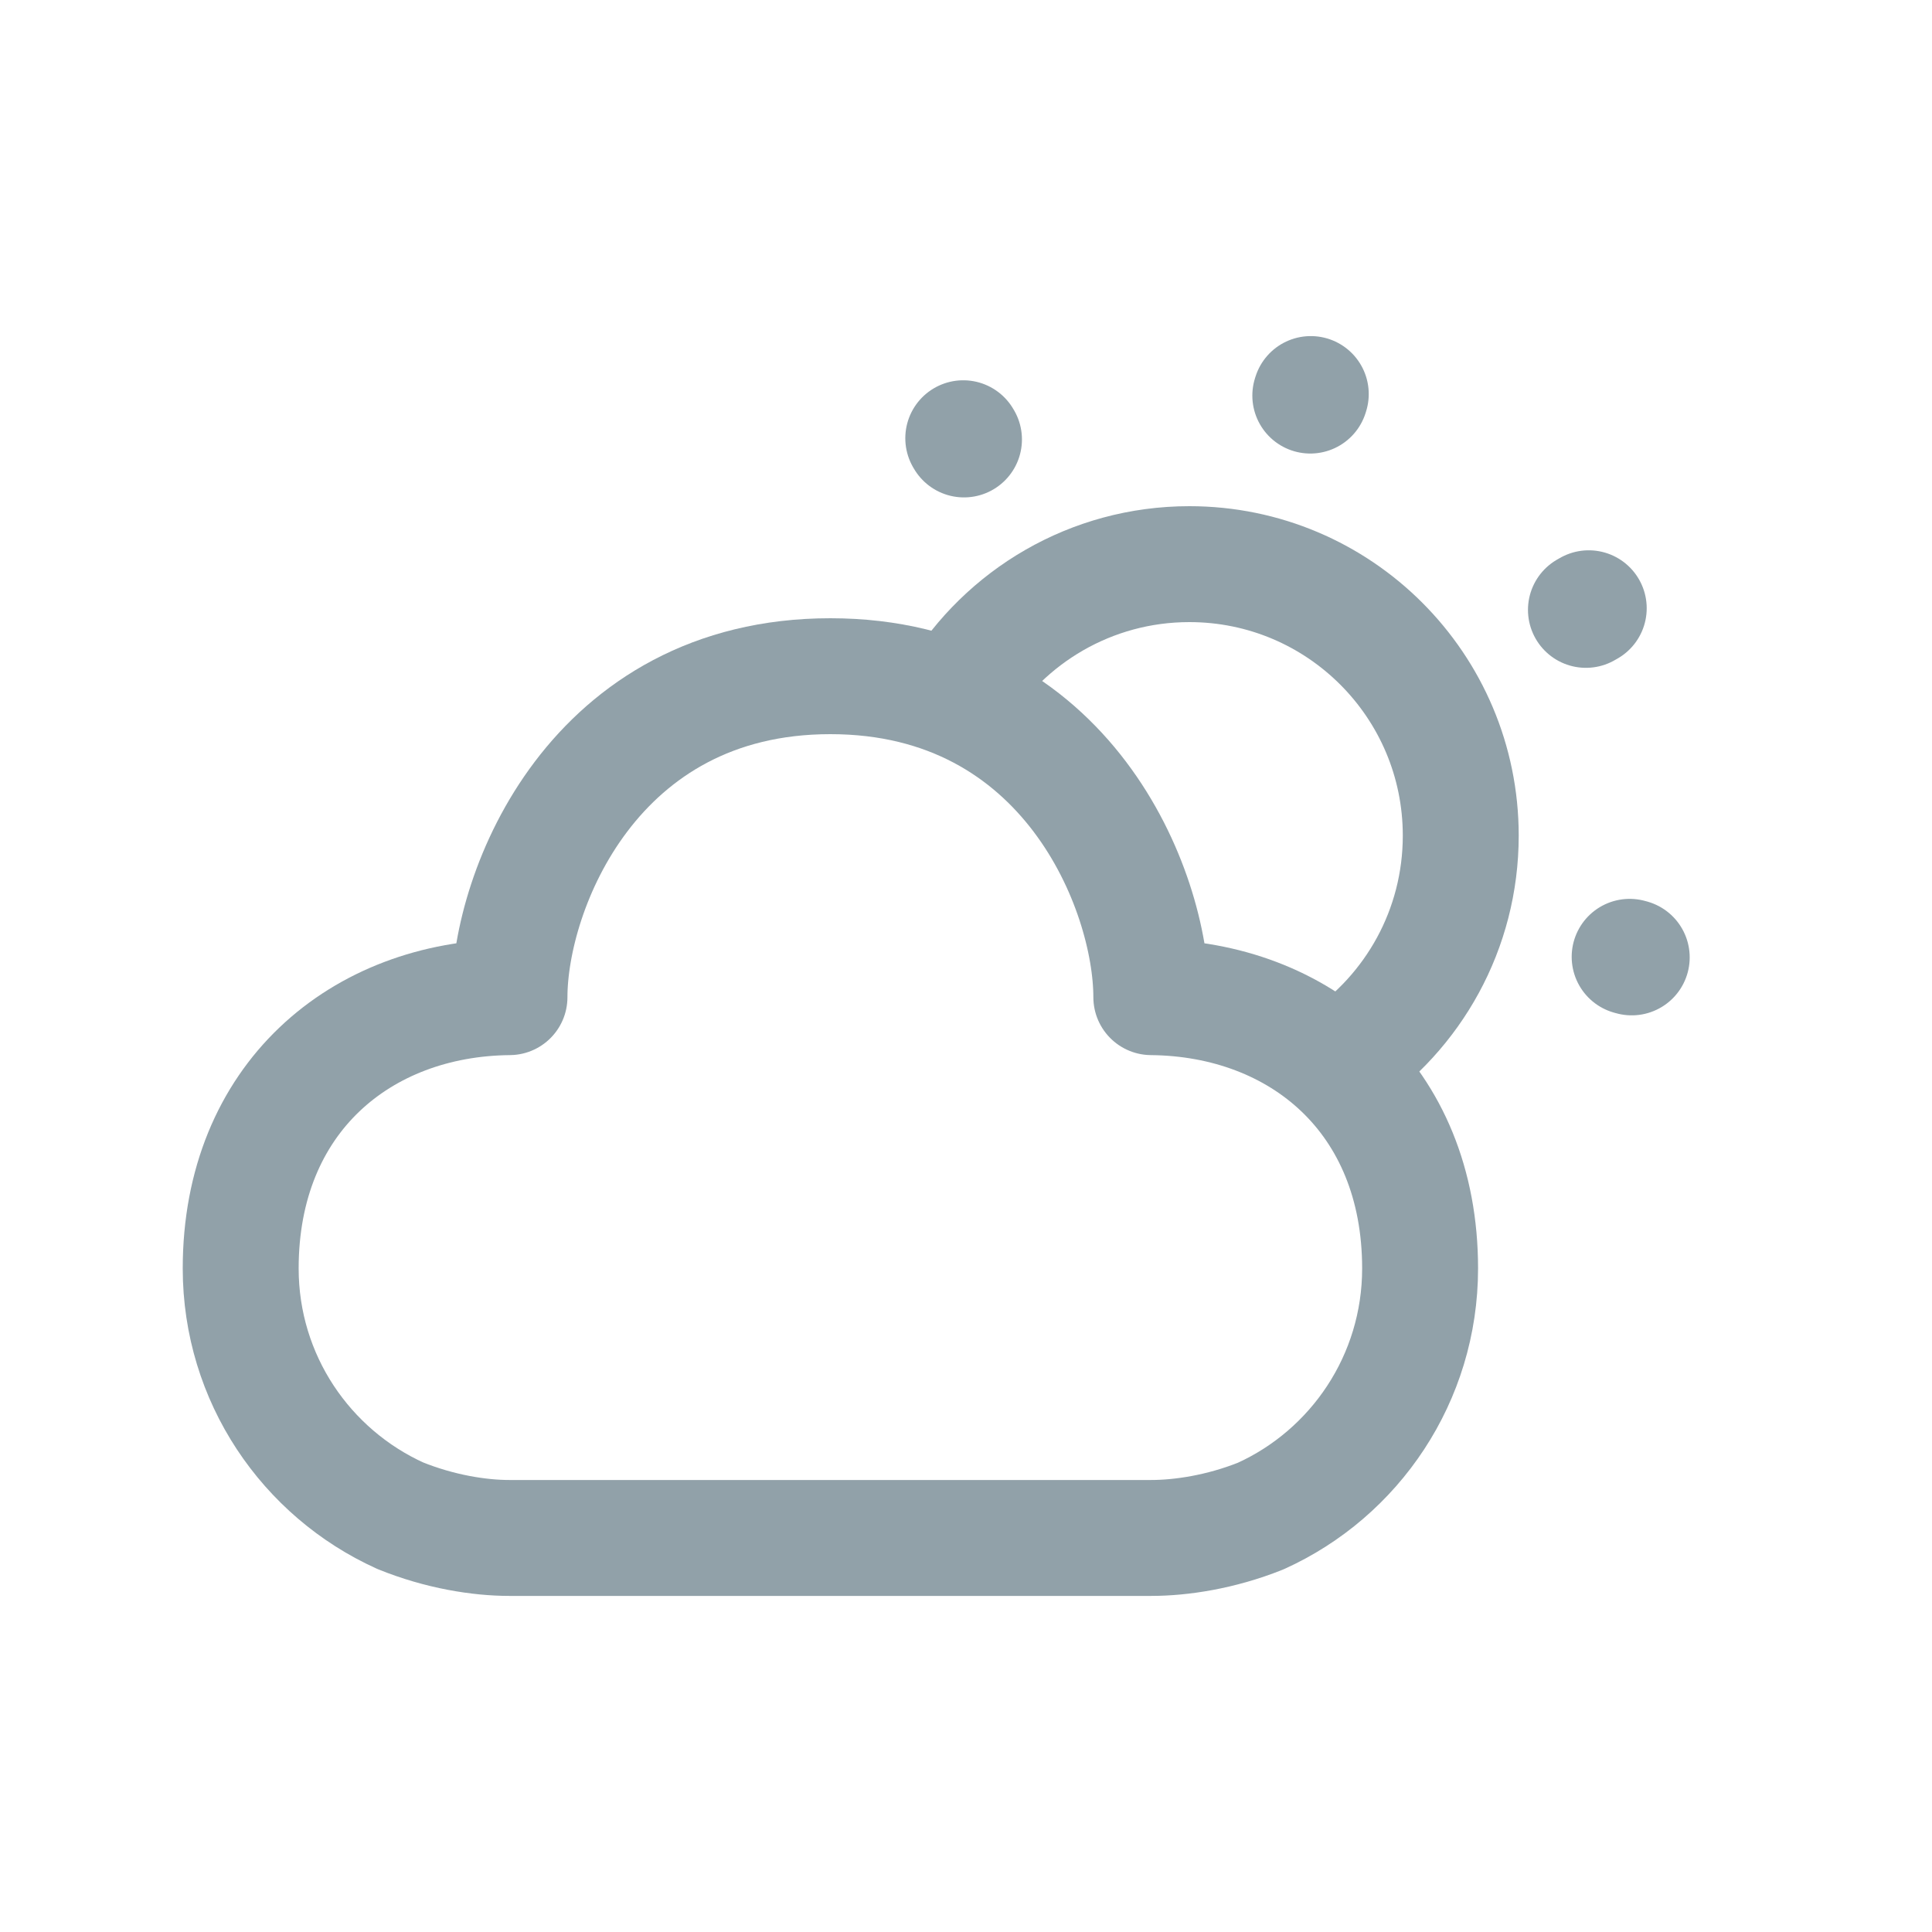 <svg xmlns="http://www.w3.org/2000/svg" width="24" height="24" viewBox="0 0 24 24" fill="none">
<path d="M16.283 4.895L16.277 4.914M11.966 5.444L11.975 5.459M19.701 7.576L19.736 7.556M20.27 11.893L20.244 11.886" stroke="#91A1A9" stroke-width="1.44" stroke-linecap="round" stroke-linejoin="round"/>
<path d="M11.891 8.631C12.483 7.658 13.553 7.008 14.775 7.008C16.637 7.008 18.146 8.518 18.146 10.38C18.146 11.547 17.555 12.575 16.655 13.18" stroke="#91A1A9" stroke-width="1.44" stroke-linecap="round" stroke-linejoin="round"/>
<path fill-rule="evenodd" clip-rule="evenodd" d="M6.329 12.387C4.483 12.404 2.99 13.644 2.99 15.757C2.99 17.124 3.804 18.3 4.973 18.829C5.465 19.028 5.955 19.105 6.327 19.105H14.299C14.671 19.105 15.163 19.032 15.661 18.833C16.83 18.304 17.641 17.124 17.641 15.757C17.641 13.644 16.149 12.404 14.302 12.387C14.302 11.058 13.259 8.4 10.315 8.4C7.372 8.4 6.329 11.058 6.329 12.387Z" stroke="#91A1A9" stroke-width="1.44" stroke-linecap="round" stroke-linejoin="round"/>
</svg>